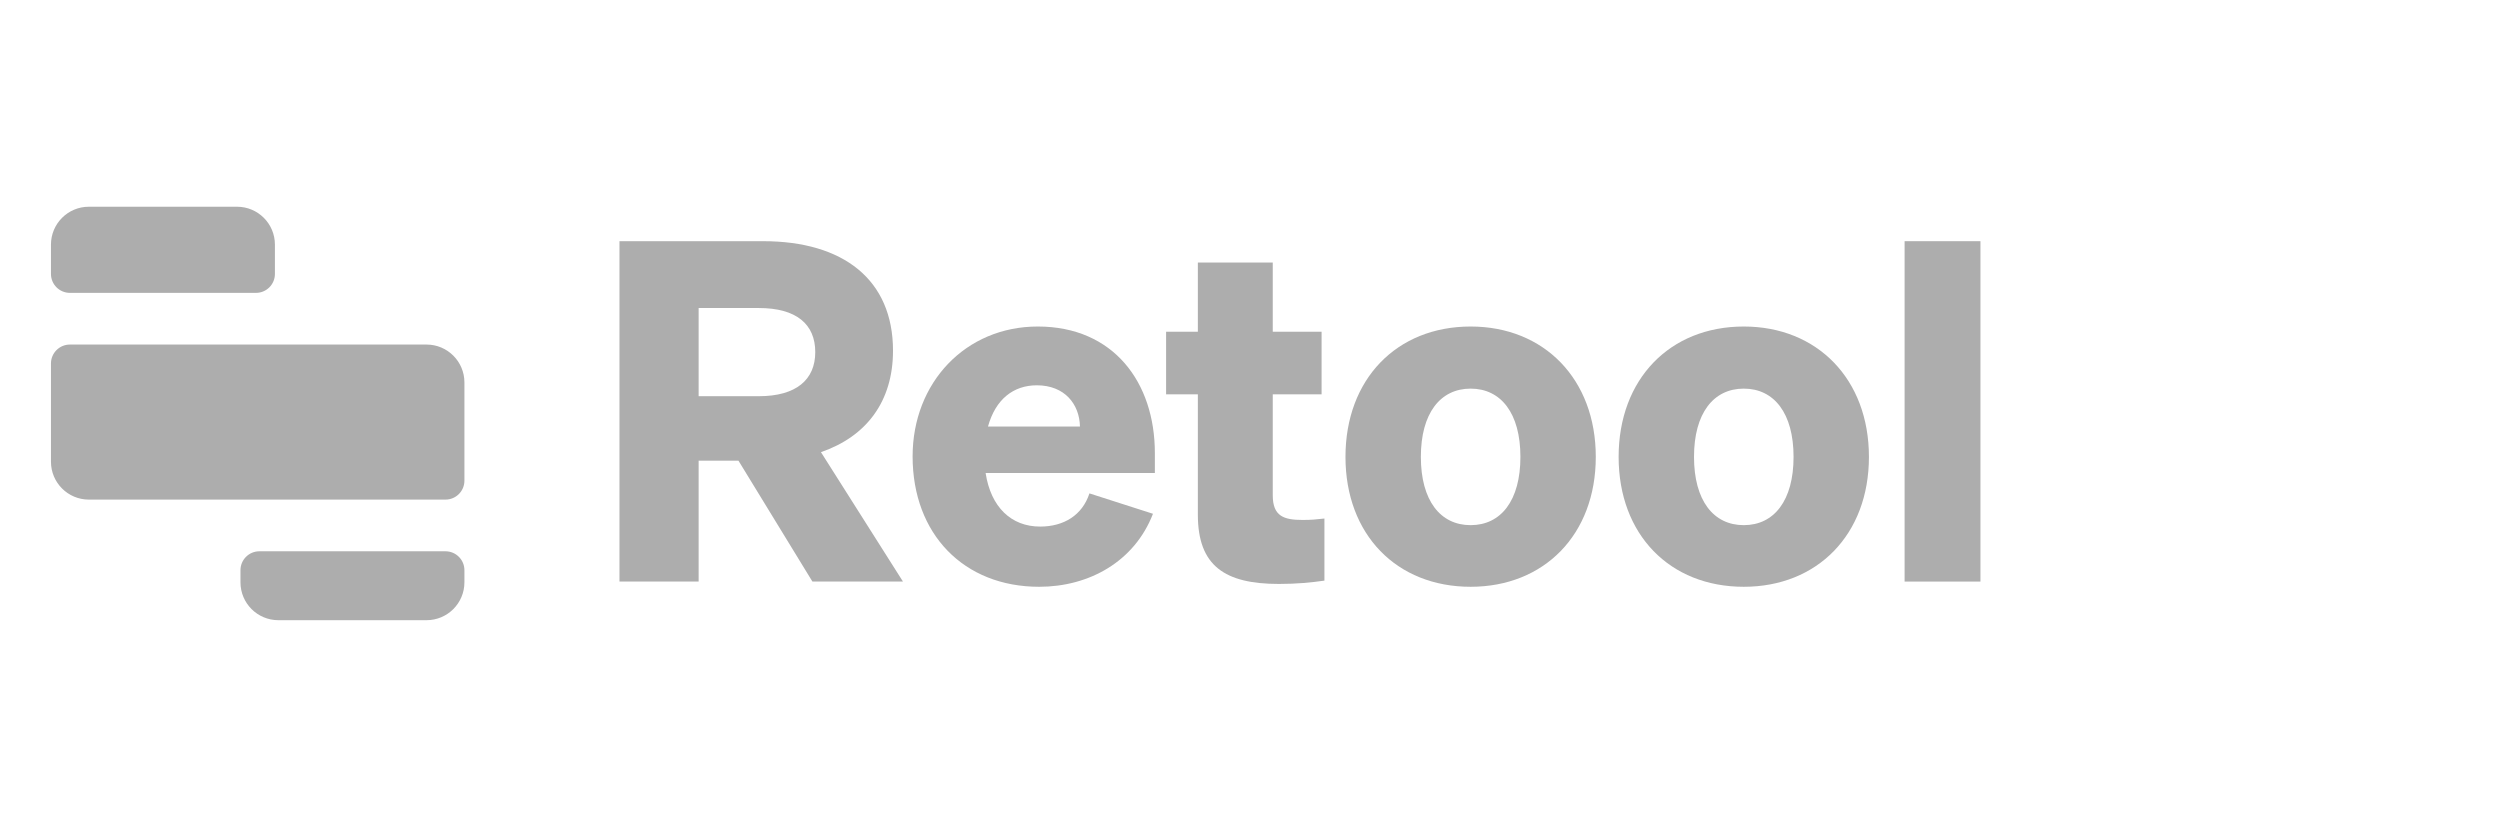 <svg width="130" height="43" viewBox="28 0 300 100" fill="none" xmlns="http://www.w3.org/2000/svg">
<path d="M33 29.581C33 27.051 35.051 25 37.581 25H55.502C58.032 25 60.083 27.051 60.083 29.581V33.126C60.083 34.391 59.058 35.417 57.793 35.417H35.291C34.026 35.417 33 34.391 33 33.126V29.581Z" fill="#ADADAD"/>
<path d="M33 43.957C33 42.692 34.026 41.667 35.291 41.667H78.418C80.949 41.667 83 43.718 83 46.248V58.126C83 59.391 81.974 60.417 80.709 60.417H37.581C35.051 60.417 33 58.365 33 55.835V43.957Z" fill="#ADADAD"/>
<path d="M55.917 68.957C55.917 67.692 56.942 66.667 58.207 66.667H80.709C81.974 66.667 83 67.692 83 68.957V70.418C83 72.949 80.949 75 78.418 75H60.498C57.968 75 55.917 72.949 55.917 70.418V68.957Z" fill="#ADADAD"/>
<path d="M111.324 55.71H116.14L125.083 70.329H136.033L126.115 54.678C131.619 52.786 134.829 48.544 134.829 42.41C134.829 33.81 128.81 29.167 119.121 29.167H101.75V70.329H111.324V55.71ZM111.324 47.913V37.25H118.605C123.134 37.25 125.427 39.199 125.427 42.582C125.427 45.907 123.134 47.913 118.605 47.913H111.324Z" fill="#ADADAD"/>
<path d="M152.506 70.96C158.526 70.96 164.03 67.922 166.266 62.131L158.584 59.666C157.724 62.303 155.488 63.679 152.621 63.679C149.124 63.679 146.659 61.329 146.028 57.201H166.495V54.793C166.495 46.251 161.507 39.486 152.335 39.486C143.62 39.486 137.199 46.251 137.199 55.194C137.199 64.597 143.391 70.96 152.506 70.96ZM152.22 46.595C155.602 46.595 157.38 48.888 157.437 51.583H146.315C147.232 48.258 149.411 46.595 152.22 46.595Z" fill="#ADADAD"/>
<path d="M171.694 62.246C171.694 68.438 174.962 70.616 181.497 70.616C183.676 70.616 185.396 70.444 187.001 70.215V62.705C185.969 62.819 185.453 62.877 184.364 62.877C182.071 62.877 180.752 62.418 180.752 59.895V47.684H186.657V40.117H180.752V31.747H171.694V40.117H167.853V47.684H171.694V62.246Z" fill="#ADADAD"/>
<path d="M219.816 55.252C219.816 45.85 213.568 39.486 204.681 39.486C195.738 39.486 189.546 45.85 189.546 55.252C189.546 64.654 195.738 70.96 204.681 70.96C213.568 70.96 219.816 64.654 219.816 55.252ZM198.662 55.252C198.662 49.977 201.012 46.996 204.681 46.996C208.351 46.996 210.701 49.977 210.701 55.252C210.701 60.526 208.351 63.507 204.681 63.507C201.012 63.507 198.662 60.526 198.662 55.252Z" fill="#ADADAD"/>
<path d="M252.848 55.252C252.848 45.85 246.6 39.486 237.713 39.486C228.77 39.486 222.578 45.85 222.578 55.252C222.578 64.654 228.77 70.96 237.713 70.96C246.6 70.96 252.848 64.654 252.848 55.252ZM231.694 55.252C231.694 49.977 234.044 46.996 237.713 46.996C241.383 46.996 243.733 49.977 243.733 55.252C243.733 60.526 241.383 63.507 237.713 63.507C234.044 63.507 231.694 60.526 231.694 55.252Z" fill="#ADADAD"/>
<path d="M266.333 29.167H257.16V70.329H266.333V29.167Z" fill="#ADADAD"/>
</svg>
